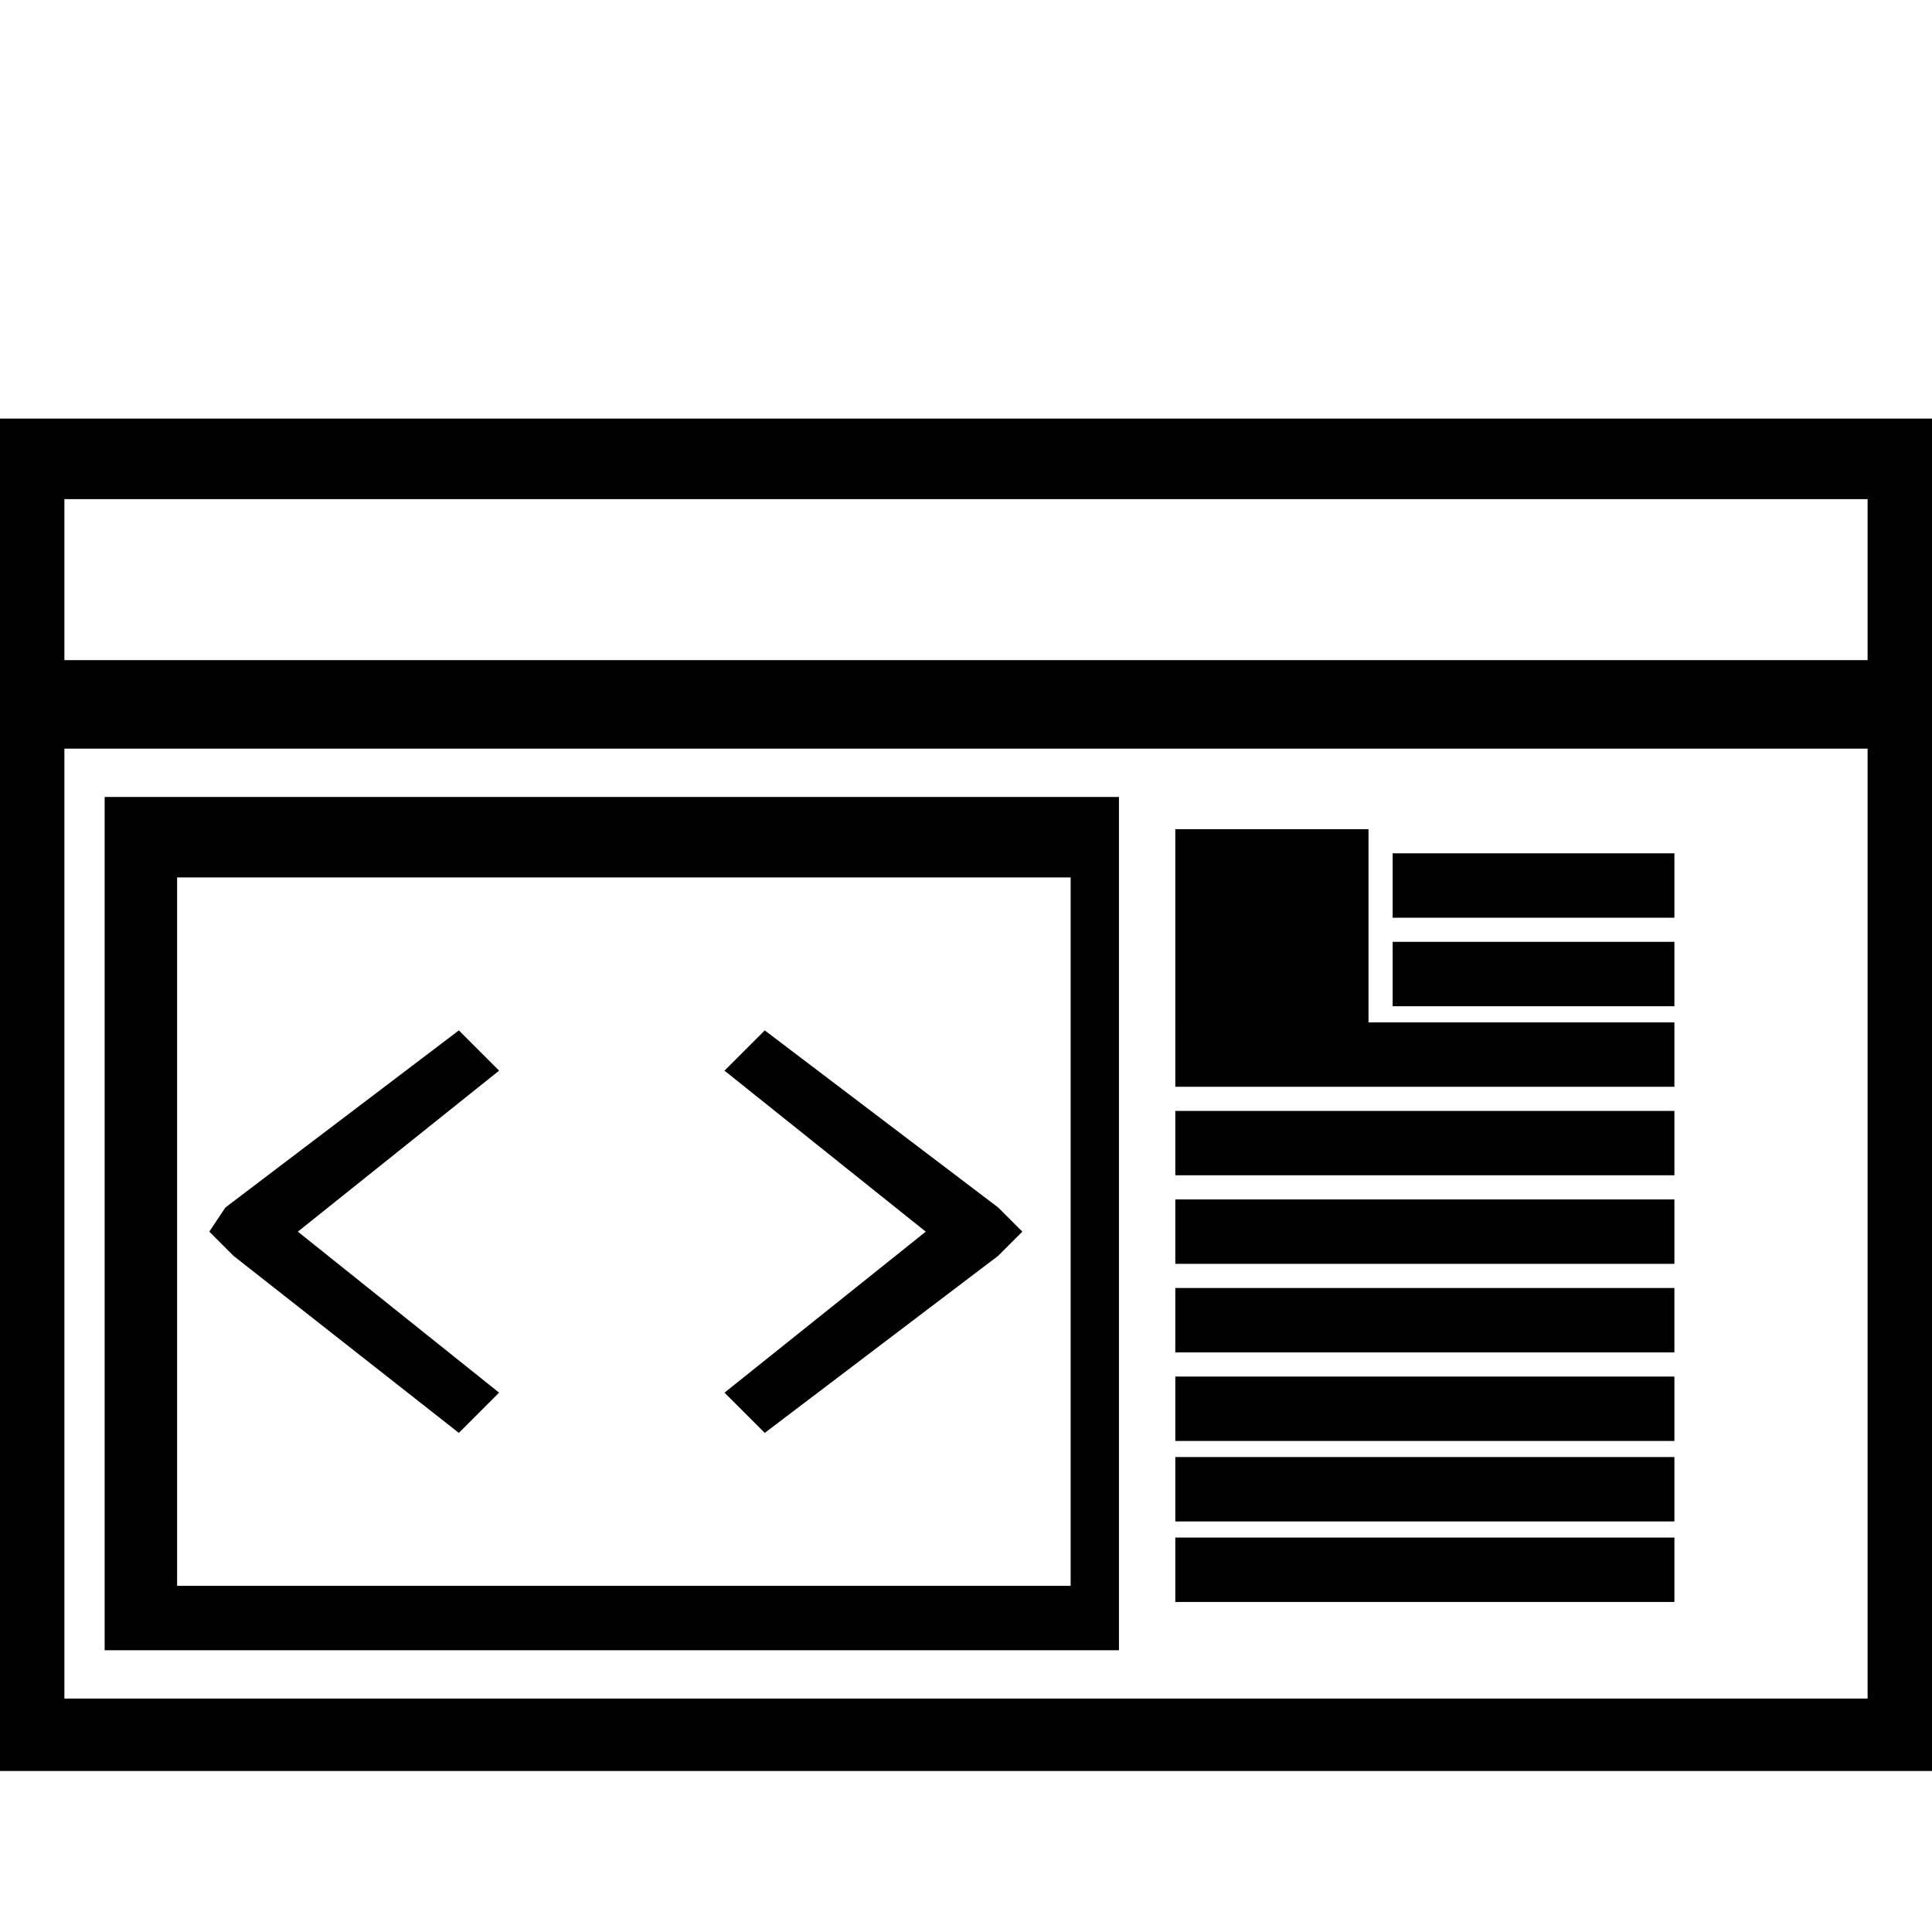 <?xml version="1.0" encoding="utf-8"?>
<!-- Generator: Adobe Illustrator 21.1.0, SVG Export Plug-In . SVG Version: 6.00 Build 0)  -->
<svg version="1.1" id="Layer_1" xmlns="http://www.w3.org/2000/svg" xmlns:xlink="http://www.w3.org/1999/xlink" x="0px" y="0px"
	 viewBox="0 0 24 24" style="enable-background:new 0 0 24 24;" xml:space="preserve">
<path d="M0,5.2v3v1.1v12.7h24V9.3V8.2v-3H0z M23.2,21.1H0.8V9.3h22.4V21.1z M23.2,8.2H0.8v-2h22.4V8.2z M13.9,20.4L13.9,20.4l0-10.5
	H1.3v10.6h12.6V20.4z M13.3,19.7H2.2v-8.8h11.1V19.7z M20.8,13.5h-6.2v-0.8h6.2V13.5z M20.8,14.6h-6.2v-0.8h6.2V14.6z M17,12.7h-2.4
	v-2.4H17V12.7z M20.8,12.5h-3.5v-0.8h3.5V12.5z M20.8,15.7h-6.2v-0.8h6.2V15.7z M20.8,11.4h-3.5v-0.8h3.5V11.4z M20.8,16.8h-6.2V16
	h6.2V16.8z M20.8,17.9h-6.2v-0.8h6.2V17.9z M20.8,18.9h-6.2v-0.8h6.2V18.9z M20.8,19.9h-6.2v-0.8h6.2V19.9z M2.9,15.6l-0.3-0.3
	L2.8,15l2.9-2.2l0.5,0.5l-2.5,2l2.5,2l-0.5,0.5L2.9,15.6z M9,17.3l2.5-2l-2.5-2l0.5-0.5l2.9,2.2l0.3,0.3l-0.3,0.3l-2.9,2.2L9,17.3z"
	/>
</svg>
